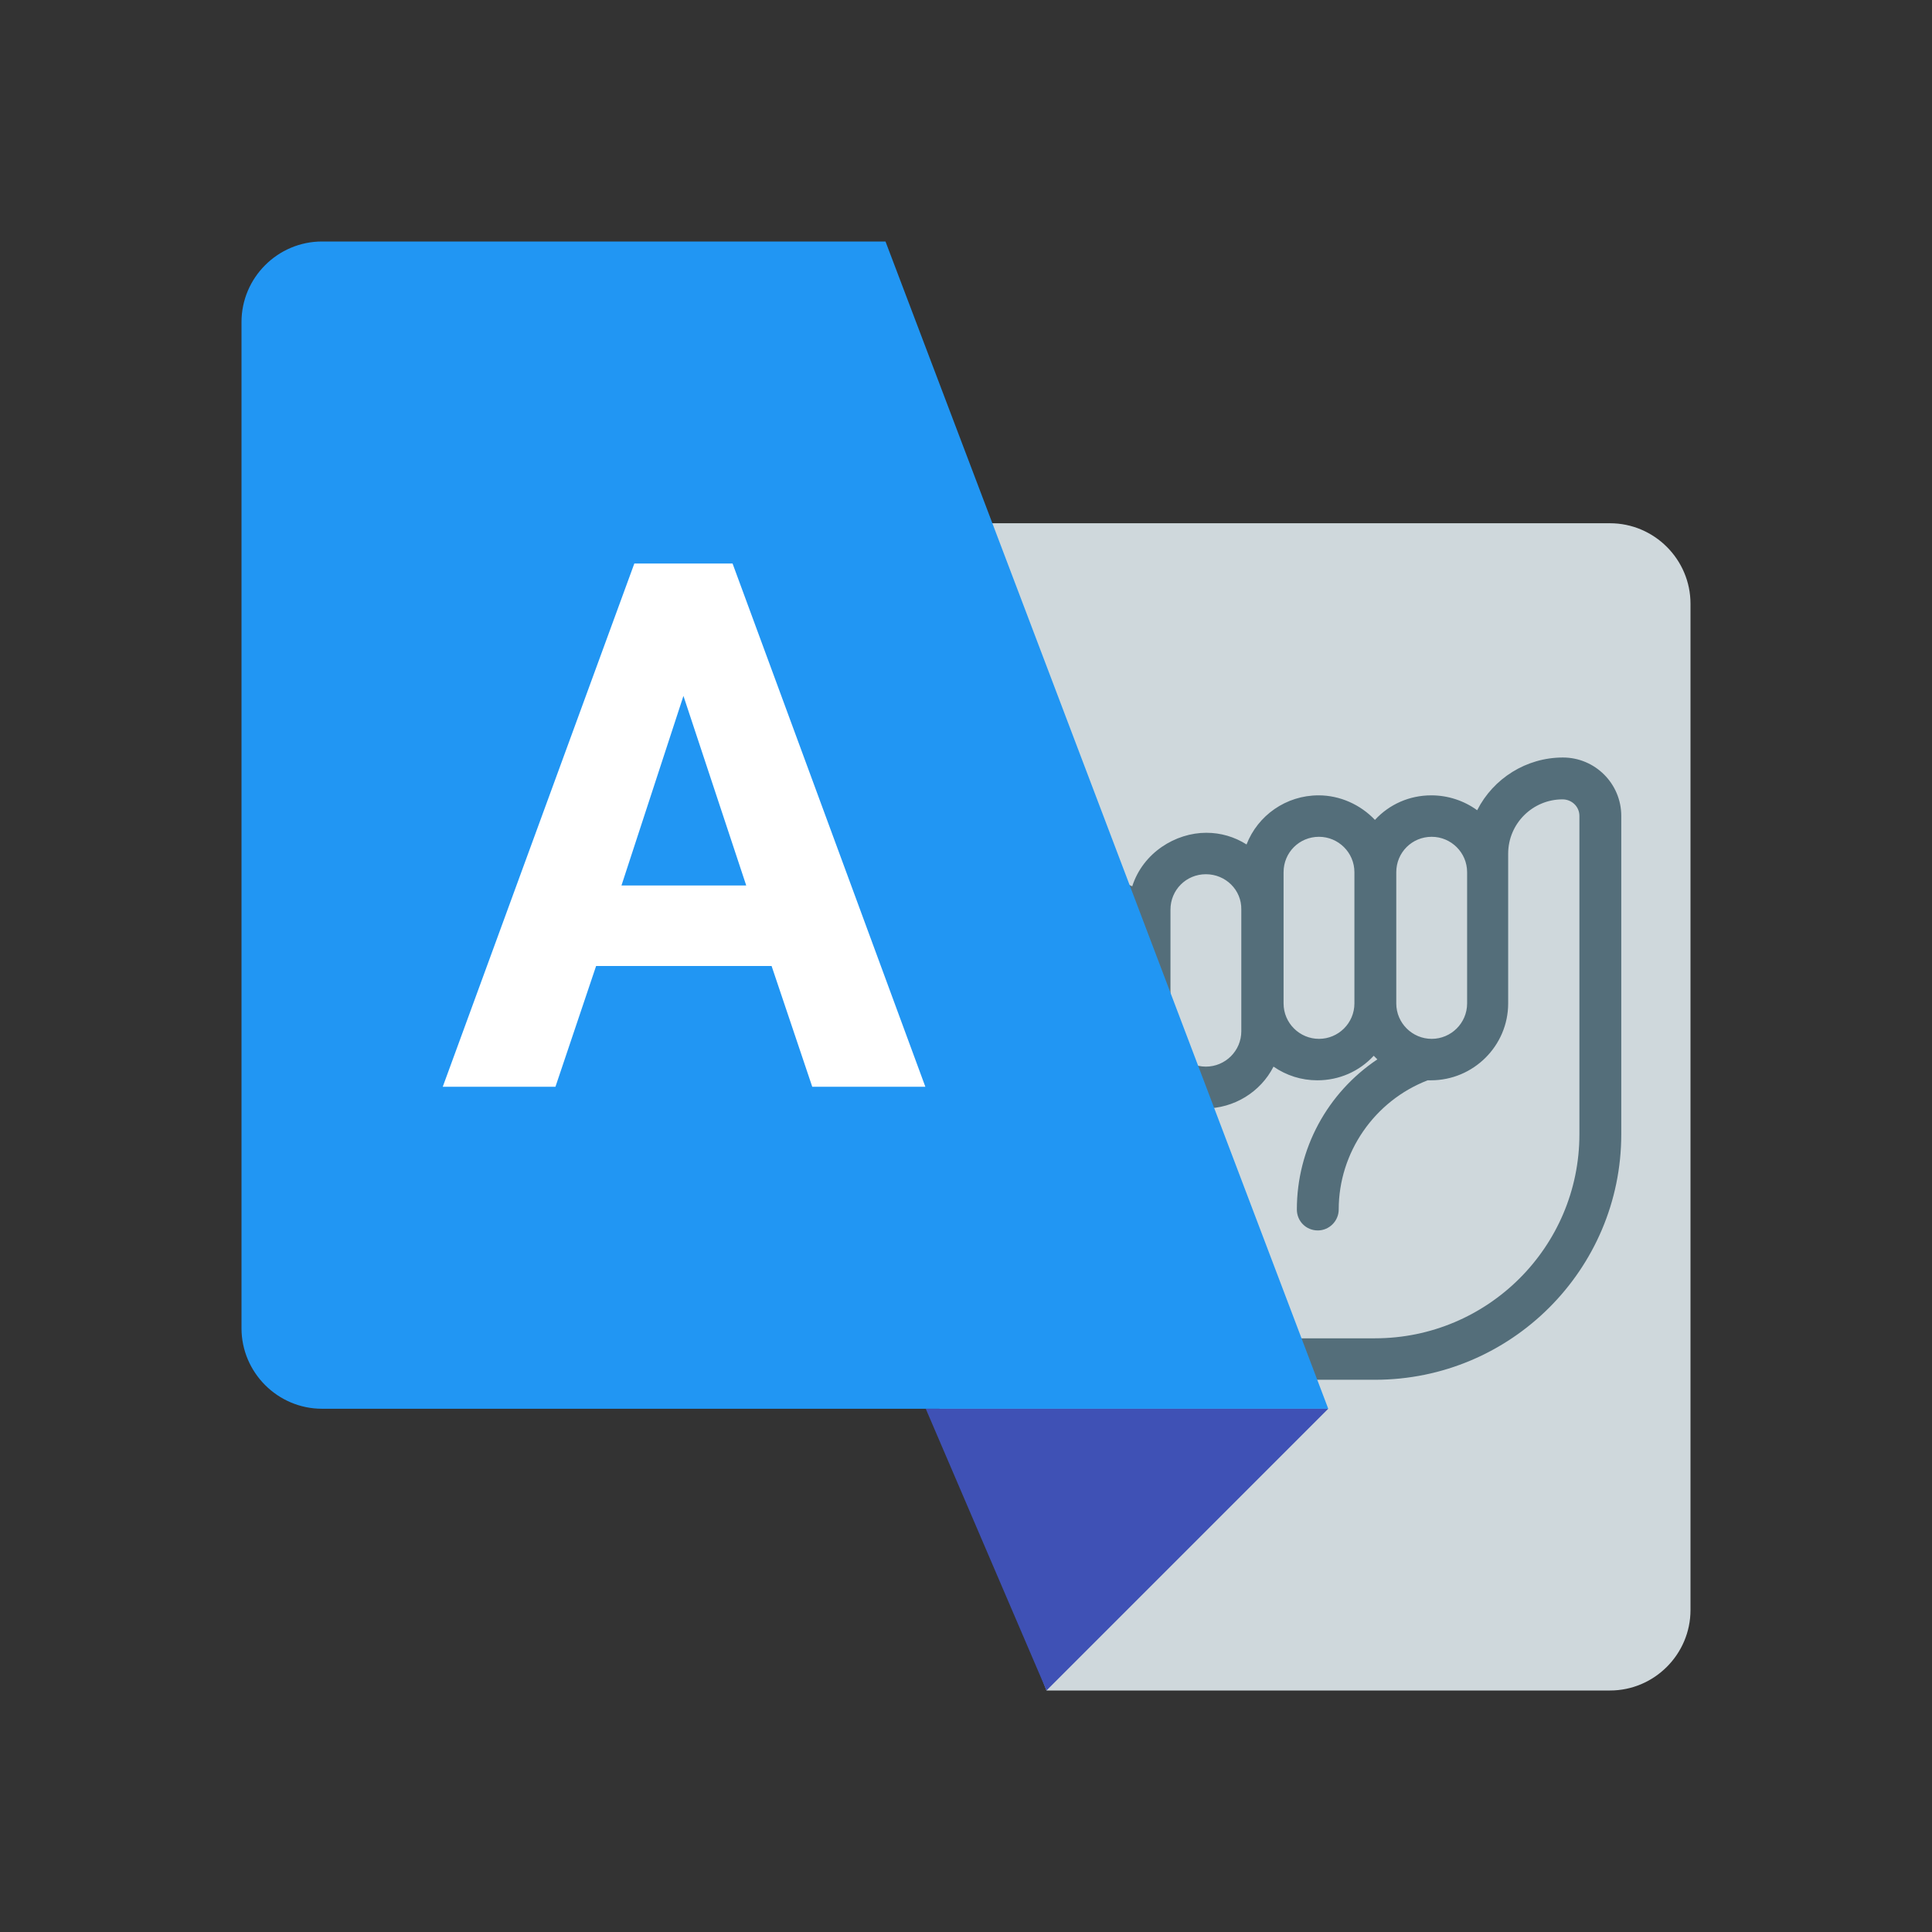 <?xml version="1.0" encoding="utf-8"?>
<!-- Generator: Adobe Illustrator 19.0.1, SVG Export Plug-In . SVG Version: 6.00 Build 0)  -->
<svg version="1.1" id="Слой_1" xmlns="http://www.w3.org/2000/svg" xmlns:xlink="http://www.w3.org/1999/xlink" x="0px" y="0px"
	 viewBox="-57 180.9 480 480" style="enable-background:new -57 180.9 480 480;" xml:space="preserve">
<rect x="-57" y="180.9" width="480" height="480" fill="#333333" stroke="none"/>
<style type="text/css">
	.st0{fill:#CFD8DC;}
	.st1{fill:#546E7A;}
	.st2{fill:#2196F3;}
	.st3{fill:#3F51B5;}
	.st4{fill:#FFFFFF;}
</style>
<path class="st0" d="M93,310.9h250c11,0,20,9,20,20v250c0,11-9,20-20,20H203L93,310.9z"/>
<path class="st1" d="M261.3,523.7c-33.7,0-61.2-27.4-61.2-61v-46.5c0-10.4,8.8-16.8,16.9-16.8c2.6,0,5,0.6,7.3,1.7
	c2.7-8.4,10.8-13.3,18.4-13.3c3.6,0,7,1,10,2.9c2.8-7.2,9.8-12.2,17.9-12.2c5.3,0,10.4,2.3,14,6.1c3.6-3.9,8.6-6.1,14-6.1
	c4.1,0,8.1,1.3,11.4,3.7c4-7.9,12.2-13.1,21.3-13.1c8,0,14.5,6.5,14.5,14.5v79.1c0,33.6-27.4,61-61.2,61H261.3z M210.5,462.7
	c0,27.9,22.8,50.7,50.8,50.7h23.3c28,0,50.8-22.7,50.8-50.7v-79.1c0-2.3-1.9-4.1-4.2-4.1c-7.4,0-13.5,6-13.5,13.5v37.2
	c0,10.5-8.6,19.1-19.2,19.1c-0.3,0-0.5,0-0.8,0c-13.2,5.1-22.1,17.9-22.1,32.1c0,2.8-2.3,5.2-5.2,5.2s-5.2-2.3-5.2-5.2
	c0-15.1,7.6-29,20-37.3c-0.3-0.3-0.6-0.6-0.9-0.9c-3.6,3.9-8.6,6.1-14,6.1c-4,0-7.7-1.2-10.9-3.4c-3.2,6.3-9.8,10.4-17.1,10.4
	c-4.1,0-7.9-1.2-11.1-3.6c-3,5.1-8.4,8.2-14.5,8.2c-2.2,0-4.4-0.4-6.4-1.3V462.7z M217,409.7c-3.6,0-6.5,2.9-6.5,6.5v27.9
	c0,3.6,2.9,6.5,6.5,6.5s6.5-2.9,6.5-6.5v-27.9C223.5,412.6,220.6,409.7,217,409.7z M242.6,398.1c-4.9,0-8.8,3.9-8.8,8.8v30.2
	c0,4.9,4,8.8,8.8,8.8s8.8-3.9,8.8-8.8v-30.2C251.5,402,247.5,398.1,242.6,398.1z M298.7,388.8c-4.9,0-8.8,3.9-8.8,8.8v32.6
	c0,4.9,4,8.8,8.8,8.8s8.8-3.9,8.8-8.8v-32.6C307.5,392.7,303.5,388.8,298.7,388.8z M270.7,388.8c-4.9,0-8.8,3.9-8.8,8.8v32.6
	c0,4.9,4,8.8,8.8,8.8s8.8-3.9,8.8-8.8v-32.6C279.5,392.7,275.5,388.8,270.7,388.8z"/>
<path class="st2" d="M273,530.9H23c-11,0-20-9-20-20v-250c0-11,9-20,20-20h140L273,530.9z"/>
<path class="st3" d="M203,600.9l-30-70h100L203,600.9z"/>
<path class="st4" d="M134.7,420.9H91.1l-10.1,30H53l47.6-130h24.4l47.9,130h-28.1L134.7,420.9z M97.4,400.9h31l-15.6-47.1
	L97.4,400.9z"/>
</svg>
